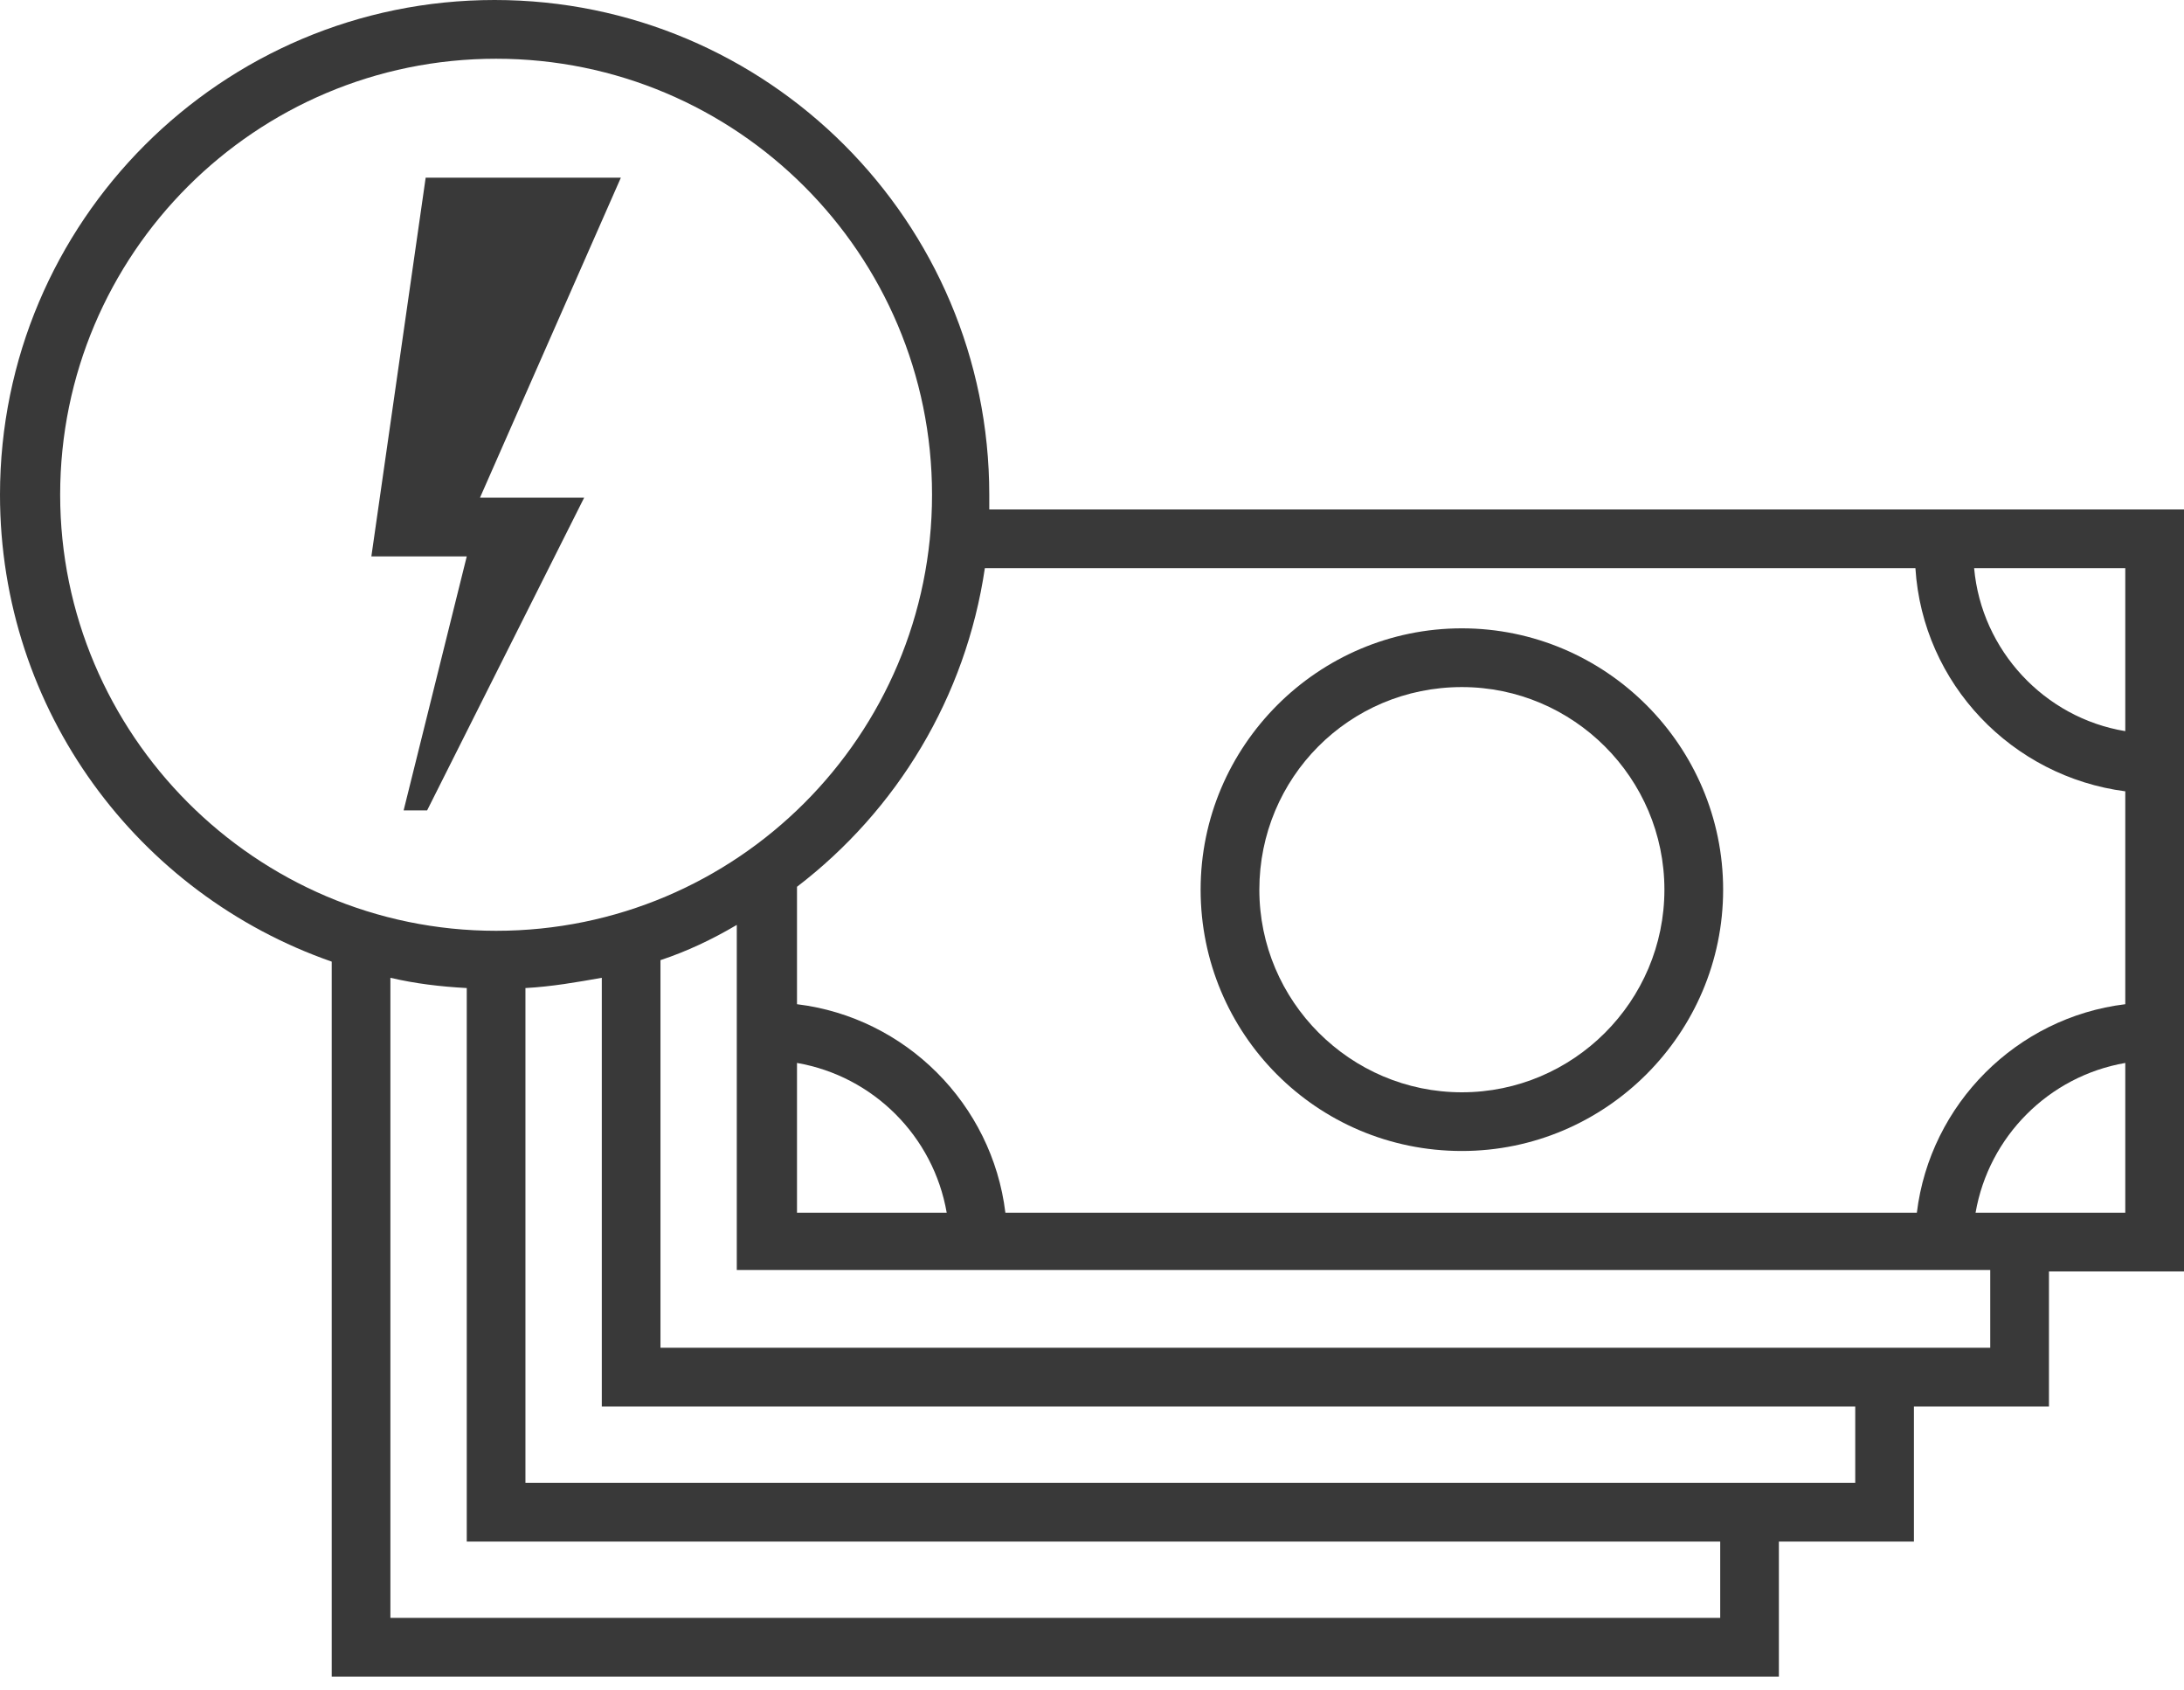 <svg width="53" height="41" viewBox="0 0 53 41" fill="none" xmlns="http://www.w3.org/2000/svg">
<path d="M24.007 12.36C24.007 12.253 24.007 12.11 24.007 12.003C24.007 5.378 18.628 0 12.003 0C5.378 0 0 5.378 0 12.003C0 17.239 3.348 21.692 8.05 23.33V40.676H43.169V37.399H46.446V34.122H49.723V30.846H53V12.36H24.007ZM46.482 13.784C46.66 16.598 48.833 18.842 51.575 19.198V24.363C48.94 24.683 46.838 26.785 46.517 29.421H24.398C24.078 26.785 21.977 24.683 19.341 24.363V21.514C21.763 19.661 23.437 16.919 23.9 13.784H46.482ZM19.341 25.788C21.193 26.108 22.653 27.569 22.974 29.421H19.341V25.788ZM1.46 12.003C1.46 6.162 6.198 1.425 12.039 1.425C17.88 1.425 22.618 6.162 22.618 12.003C22.618 17.845 17.88 22.582 12.039 22.582C6.198 22.582 1.46 17.809 1.46 12.003ZM41.745 39.251H9.474V23.722C10.08 23.864 10.685 23.936 11.327 23.971V37.399H41.745V39.251ZM45.022 35.974H12.751V23.971C13.393 23.936 13.998 23.829 14.604 23.722V34.122H45.022V35.974ZM48.298 32.698H16.028V23.294C16.669 23.081 17.275 22.796 17.88 22.439V30.81H48.298V32.698ZM51.575 29.421H47.942C48.263 27.569 49.723 26.108 51.575 25.788V29.421ZM51.575 17.738C49.616 17.417 48.085 15.779 47.907 13.784H51.575V17.738Z" fill="#393939"/>
<path d="M35.476 27.924C38.966 27.924 41.816 25.075 41.816 21.584C41.816 18.094 38.966 15.244 35.476 15.244C31.985 15.244 29.136 18.094 29.136 21.584C29.136 25.075 31.95 27.924 35.476 27.924ZM35.476 16.669C38.183 16.669 40.391 18.877 40.391 21.584C40.391 24.291 38.183 26.5 35.476 26.5C32.769 26.5 30.561 24.291 30.561 21.584C30.561 18.877 32.733 16.669 35.476 16.669Z" fill="#393939"/>
<path d="M11.648 12.074L15.067 4.31H10.33L9.012 13.499H11.327L9.795 19.661H10.365L14.176 12.074H11.648Z" fill="#393939"/>
</svg>
